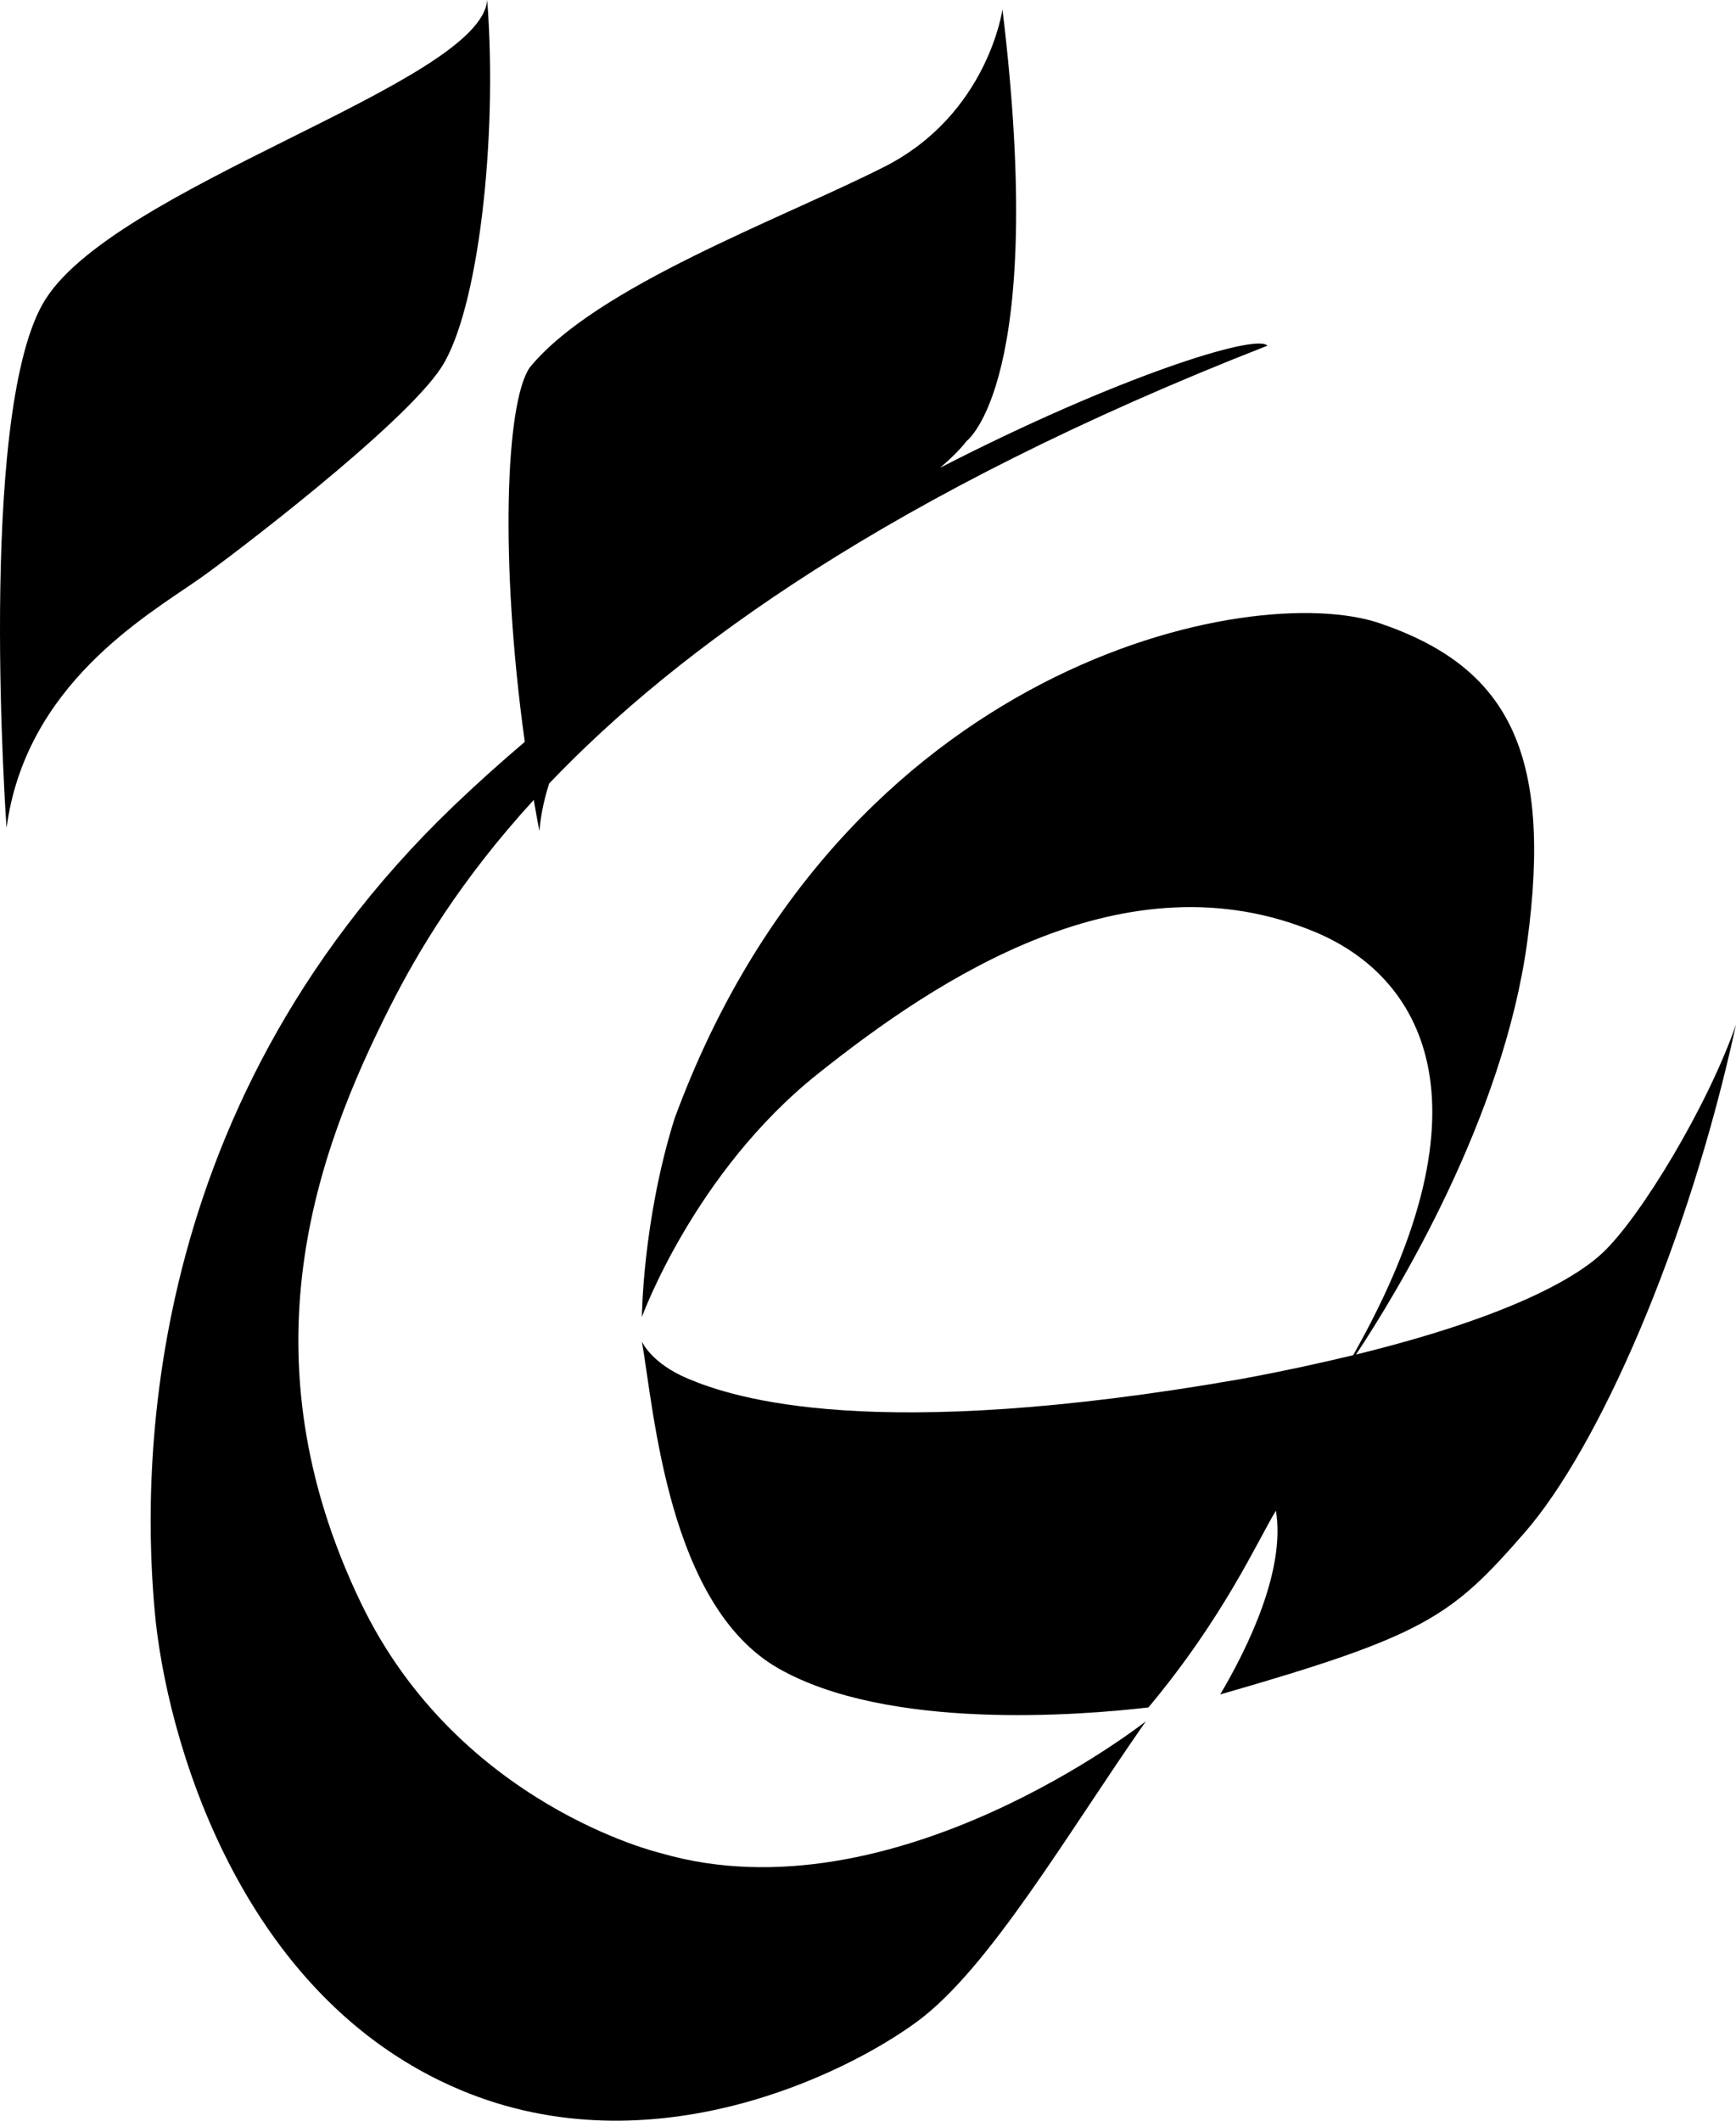 <?xml version="1.0" encoding="utf-8"?>
<!-- Generator: Adobe Illustrator 19.2.0, SVG Export Plug-In . SVG Version: 6.00 Build 0)  -->
<!DOCTYPE svg PUBLIC "-//W3C//DTD SVG 1.1//EN" "http://www.w3.org/Graphics/SVG/1.1/DTD/svg11.dtd">
<svg version="1.1" id="Layer_1" xmlns="http://www.w3.org/2000/svg" xmlns:xlink="http://www.w3.org/1999/xlink" x="0px" y="0px"
	 viewBox="0 0 7000 8550" style="enable-background:new 0 0 7000 8550;" xml:space="preserve">
<g>
	<g>
		<path d="M6461.8,5051.4c-123.4,115.6-415.2,267.8-993.9,409.6c166.9-252.1,593.9-954.2,690.2-1663.1
			c104.4-769.7-81.5-1110.6-595.4-1285.4c-514.2-174.6-2169,158.5-2843.5,1999.5c-128.4,412.1-130.9,797.6-130.9,797.6
			s211.4-583.5,709.4-980.2c487.3-388.5,1244.7-888.9,2005.4-571.7c419.5,175,736.8,675.7,153.2,1706
			c-133.7,32.3-282.4,64.7-447.8,95.3c-1493.9,261.6-2050.5,76.5-2233,0c-151.6-63.5-187.2-150.7-187.2-150.7
			c49.8,288.1,107,1063.1,548.7,1317.1c441.8,253.6,1220.9,190.2,1493.7,158.5c305.3-365,441.6-674.8,514.1-793.4
			c39.6,238.6-112.1,550.8-224.6,741c827.1-237.8,931.5-312.6,1228.6-653.7c296.7-341.1,658.5-1158.6,851.2-2047.3
			C6887.5,4456.5,6614.5,4908.7,6461.8,5051.4z M2665.9,7471.7c0,0-816.2-191.1-1210-1008.1c-481.8-999.5-179.3-1819.7,117.7-2406.6
			c110.6-218.1,280.5-506.2,578.7-832.1c7.1,41.6,14.5,83.1,22.5,125.1c6.4-69.3,20.8-132.7,39.6-191.3
			c513.4-537.9,1378.6-1171.1,2896-1765c-43-51.1-605.4,125.1-1319.3,492c45.6-39.5,82.6-75.9,106.5-107.6
			c0,0,326.5-238.2,144.6-1740.2c0,0-58.8,423.1-476.6,634.7S2403.7,1154,2135.9,1481.8C2039,1623,2014.4,2257.4,2116,2991
			c-97.3,82.8-193,168.4-285.4,256.8C521.4,4501.5,582,6030.6,623.9,6497c44.7,498.4,335.7,1552.8,1233.5,1929.4
			c768.5,322.5,1553.6-63.6,1842.8-277.5c289.2-214.5,599-748.8,919.9-1208.9C4620,6939.8,3602.9,7743.7,2665.9,7471.7z
			 M1780.4,1480.1C1927.6,1251.8,2007.6,566,1964.6,0C1937.9,338.6,433.3,756.4,171,1227.3C-91.5,1698.2,26.4,3337.8,26.4,3337.8
			c76.8-575.5,561.1-853.4,776.4-1003.5C928.6,2246.2,1630.5,1712.8,1780.4,1480.1z"/>
	</g>
</g>
</svg>
